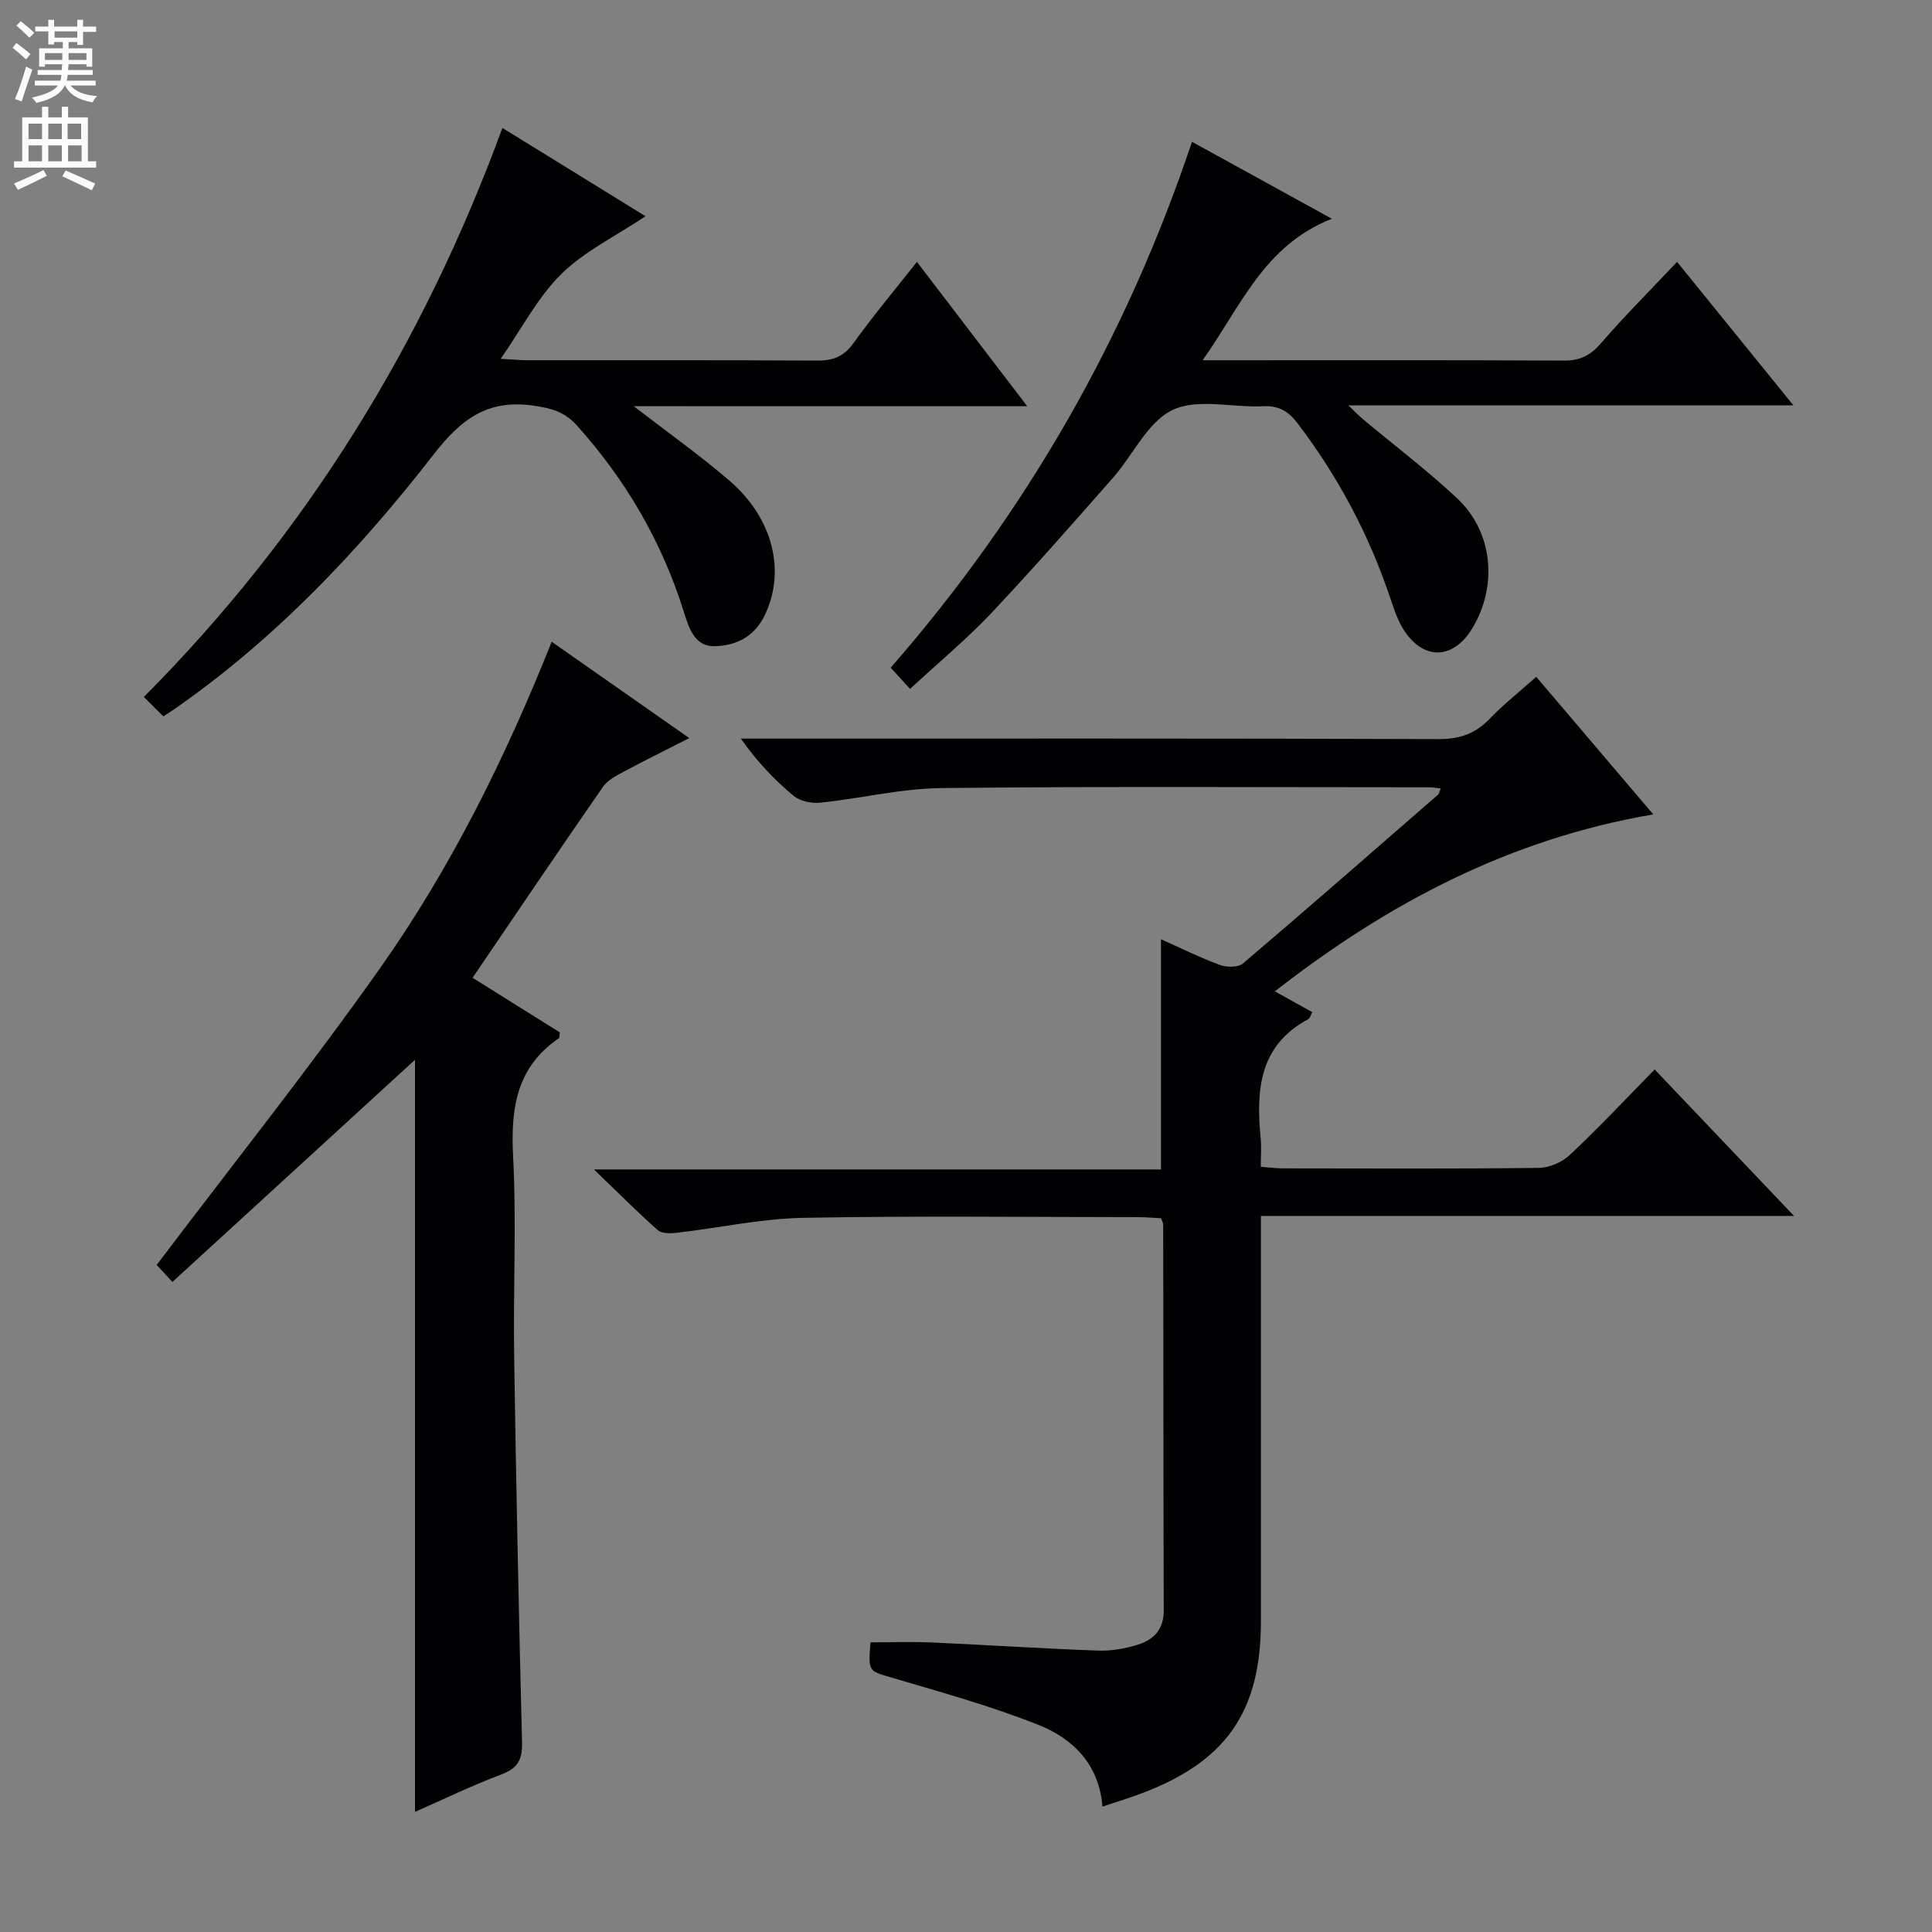 <svg enable-background="new 0 0 400 400" viewBox="0 0 400 400" xmlns="http://www.w3.org/2000/svg"><rect x="0" y="0" width="400" height="400" fill="#808080" stroke="none"/><g fill="#010103"><path d="m342.58 221.42c9.81 10.31 18.98 19.95 28.85 30.32-37.11 0-73.41 0-110.37 0v5.92 77.98c0 18.81-7.25 29.18-25.04 35.78-2.48.92-5.01 1.7-7.77 2.62-.68-8.72-6.07-14.06-13.22-16.91-9.81-3.9-20.06-6.74-30.22-9.74-4.98-1.47-5.07-1.17-4.59-7.36 4.22 0 8.49-.16 12.75.03 11.46.51 22.9 1.27 34.36 1.68 2.76.1 5.67-.42 8.32-1.25 3.2-1 5.3-3.17 5.29-6.98-.08-26.66-.07-53.32-.11-79.98 0-.3-.19-.61-.43-1.3-1.46-.07-3.07-.23-4.67-.23-23.16-.02-46.33-.3-69.48.14-8.73.17-17.43 2.09-26.15 3.1-1.29.15-3.08.18-3.91-.55-4.2-3.71-8.16-7.7-13.22-12.57h117.4c0-16 0-31.53 0-47.66 4.08 1.82 8.03 3.79 12.16 5.31 1.42.52 3.81.56 4.82-.3 13.57-11.54 26.97-23.27 40.4-34.96.21-.18.24-.56.53-1.27-.87-.09-1.61-.24-2.35-.24-33.66 0-67.32-.21-100.98.16-8.39.09-16.74 2.16-25.14 3.03-1.8.19-4.17-.32-5.51-1.43-3.96-3.29-7.53-7.04-10.92-11.84h5.07c46.49 0 92.98-.06 139.47.1 4.37.01 7.59-1.16 10.56-4.26 2.85-2.97 6.11-5.54 9.58-8.63 8.09 9.51 15.91 18.71 24.23 28.48-29.69 5.08-54.91 18.35-78.34 36.64 2.89 1.61 5.28 2.94 7.74 4.3-.33.61-.45 1.25-.81 1.44-10.24 5.48-10.84 14.75-9.87 24.7.18 1.8.02 3.63.02 5.88 1.69.13 3.12.33 4.55.33 17.66.02 35.33.11 52.99-.1 2.18-.03 4.82-1.15 6.41-2.65 5.96-5.58 11.54-11.54 17.6-17.73z"/><path d="m114.22 132.87c9.46 6.62 18.58 13.01 28.49 19.94-4.88 2.49-9.25 4.64-13.54 6.94-1.56.84-3.35 1.74-4.31 3.12-9 12.98-17.84 26.07-27.02 39.57 6.2 3.88 12.19 7.63 18.06 11.3-.09.63-.02 1.09-.19 1.21-8.76 5.97-9.99 14.47-9.48 24.37.71 13.8.01 27.66.22 41.49.4 26.63.96 53.25 1.63 79.88.09 3.49-.77 5.37-4.21 6.66-6.17 2.32-12.13 5.22-17.95 7.78 0-52.09 0-103.89 0-155.71-16.45 15.07-33.07 30.28-50.22 45.99-1.71-1.85-2.9-3.13-3.26-3.52 15.73-20.8 31.58-40.69 46.24-61.43 14.71-20.83 26-43.66 35.54-67.59z"/><path d="m131.21 84.1c7.13 5.51 13.73 10.18 19.83 15.43 9.21 7.92 11.72 19.12 7.12 28.18-2.18 4.29-6.01 5.98-10.16 6.08s-5.34-3.66-6.43-7.15c-4.54-14.49-12.01-27.3-22.18-38.6-2.56-2.84-5.31-3.53-8.98-4.06-9.45-1.36-14.96 2.81-20.57 10.03-15.55 20.03-32.95 38.39-53.96 52.96-.52.36-1.07.7-2.06 1.35-1.29-1.29-2.54-2.52-4.04-4.02 33.64-33.82 57.79-73 74.24-117.81 10.05 6.2 19.67 12.14 29.63 18.28-6.21 4.15-12.63 7.23-17.43 11.96-4.86 4.78-8.13 11.19-12.56 17.56 2.37.13 3.96.28 5.56.29 19.99.02 39.98-.05 59.97.08 3.31.02 5.54-.87 7.53-3.64 3.97-5.53 8.36-10.76 13.12-16.8 7.54 9.87 14.83 19.41 22.84 29.89-27.63-.01-54.23-.01-81.47-.01z"/><path d="m188.42 142.63c-1.53-1.67-2.63-2.88-4.01-4.39 27.94-32.03 48.7-68.1 62.38-108.88 9.65 5.3 18.71 10.29 28.96 15.93-14.05 5.53-18.73 17.95-26.76 29.3h5.79c23 0 46-.06 69 .07 3.32.02 5.49-1.06 7.66-3.57 4.88-5.64 10.17-10.93 15.78-16.87 8 9.87 15.78 19.46 24.08 29.7-30.82 0-60.87 0-92.15 0 1.59 1.51 2.28 2.23 3.04 2.87 6.5 5.43 13.27 10.57 19.45 16.34 7.47 6.97 8.51 18.16 3.16 26.99-3.82 6.3-9.81 6.68-13.92.67-1.38-2.01-2.2-4.45-2.98-6.79-4.41-13.21-10.85-25.33-19.29-36.41-1.89-2.48-3.9-3.64-7.11-3.48-6.32.31-13.55-1.7-18.73.77-5.17 2.46-8.18 9.32-12.35 14.06-8.36 9.49-16.7 19.01-25.38 28.21-5.03 5.29-10.69 9.99-16.62 15.48z"/></g><path d="m2.6 9.9.8-1c.9.7 1.9 1.4 2.9 2.3l-.9 1.1c-1.1-1-2-1.8-2.8-2.4zm.5 10.6c.9-2.1 1.6-4.3 2.3-6.7.4.2.8.4 1.3.6-.7 2.1-1.5 4.3-2.2 6.6zm.3-15.2.9-.9c1 .8 2 1.6 2.8 2.4l-1 1c-.9-.9-1.8-1.7-2.7-2.5zm12.6-1.2h1.2v1.4h2.7v1.1h-2.7v2.7h-1.2v-.6h-1.8v1.3h4.9v3.8h-1.2v-.5h-3.7c0 .4-.1.9-.1 1.2h5.1v1h-5.2c0 .5-.1.9-.2 1.2h6v1h-5.2c1.1 1.3 2.9 2 5.5 2.2-.4.4-.7.8-.9 1.3-2.9-.5-4.8-1.6-5.7-3.5h-.1c-.8 1.7-2.7 2.9-5.9 3.6-.2-.4-.6-.8-.9-1.1 2.8-.6 4.6-1.4 5.4-2.5h-4.8v-1h5.3c.1-.3.2-.7.2-1.2h-4.9v-1h5c0-.4 0-.8.1-1.2h-3.6v.5h-1.2v-3.8h4.9v-1.3h-1.8v.5h-1.2v-2.7h-2.7v-1h2.7v-1.4h1.2v1.4h4.8zm-6.7 8.3h3.6c0-.4 0-.9 0-1.4h-3.6zm1.9-4.6h4.8v-1.3h-4.7v1.3zm6.7 3.2h-3.7v1.4h3.7z" fill="#fcfafa"/><path d="m8.7 22.1h1.3v2.2h2.8v-2.2h1.3v2.2h4.1v9.1h1.7v1.3h-17v-1.3h1.7v-9.1h4.1zm.3 13.1.7 1.2c-1.8.9-3.8 1.9-6 2.9-.2-.4-.5-.8-.8-1.3 2.3-1 4.4-1.9 6.1-2.8zm-3.1-6.4h2.8v-3.2h-2.8zm0 4.6h2.8v-3.3h-2.8zm4.1-4.6h2.8v-3.2h-2.8zm0 4.6h2.8v-3.3h-2.8zm3.6 1.9c2.1.9 4.1 1.8 6.1 2.7l-.7 1.4c-2.2-1.1-4.2-2-6.1-2.9zm3.2-9.7h-2.8v3.2h2.8zm-2.7 7.8h2.8v-3.3h-2.8z" fill="#fcfafa"/></svg>